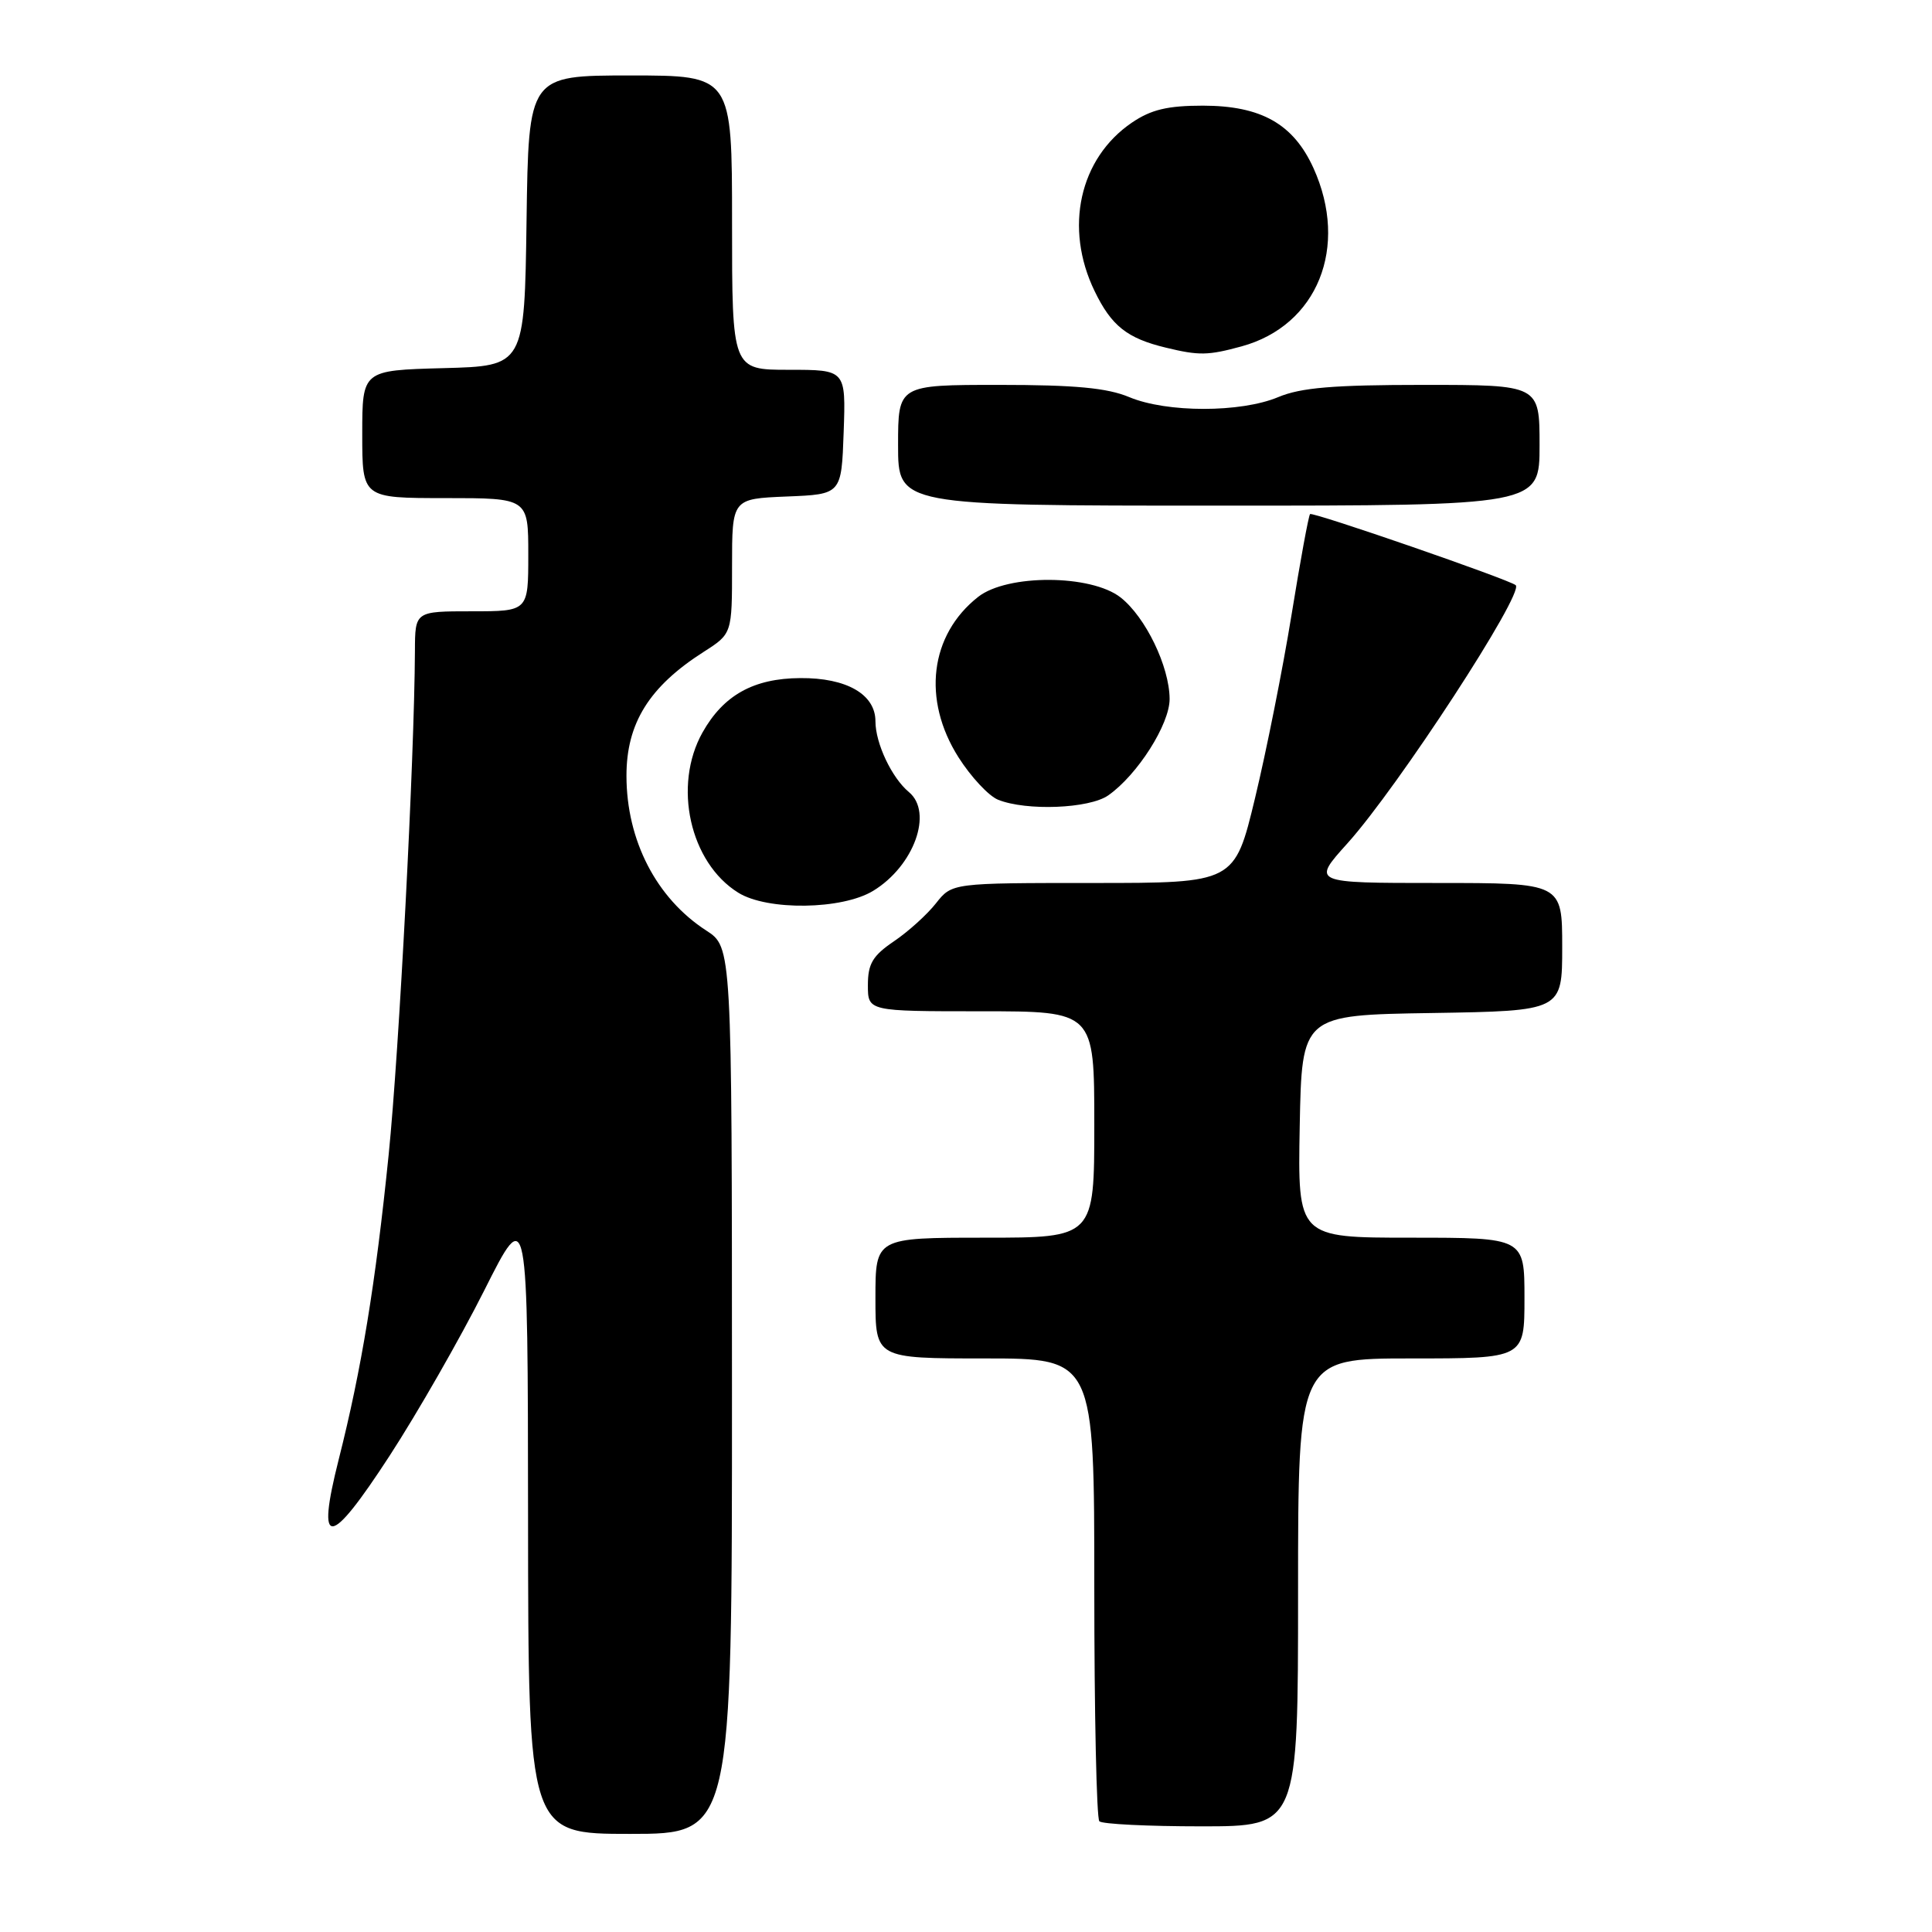 <?xml version="1.0" encoding="UTF-8" standalone="no"?>
<!DOCTYPE svg PUBLIC "-//W3C//DTD SVG 1.1//EN" "http://www.w3.org/Graphics/SVG/1.1/DTD/svg11.dtd" >
<svg xmlns="http://www.w3.org/2000/svg" xmlns:xlink="http://www.w3.org/1999/xlink" version="1.1" viewBox="0 0 256 256">
 <g >
 <path fill="currentColor"
d=" M 96.99 184.25 C 96.98 125.50 96.98 125.50 93.58 123.30 C 86.97 119.02 83.02 111.36 83.01 102.82 C 83.00 95.84 86.02 90.98 93.25 86.37 C 97.00 83.97 97.00 83.97 97.00 75.03 C 97.00 66.09 97.00 66.09 104.25 65.79 C 111.50 65.50 111.50 65.50 111.79 57.25 C 112.08 49.00 112.08 49.00 104.54 49.00 C 97.00 49.00 97.00 49.00 97.00 29.50 C 97.00 10.00 97.00 10.00 83.52 10.00 C 70.04 10.00 70.04 10.00 69.77 29.25 C 69.50 48.50 69.50 48.50 58.75 48.78 C 48.00 49.07 48.00 49.07 48.00 57.53 C 48.00 66.00 48.00 66.00 59.00 66.00 C 70.00 66.00 70.00 66.00 70.00 73.50 C 70.00 81.00 70.00 81.00 62.50 81.00 C 55.00 81.00 55.00 81.00 54.98 86.25 C 54.91 100.59 52.89 139.27 51.50 153.00 C 49.76 170.12 47.90 181.46 44.88 193.39 C 41.86 205.34 43.62 205.21 51.63 192.89 C 55.34 187.18 60.98 177.32 64.16 171.00 C 69.94 159.50 69.94 159.50 69.97 201.25 C 70.00 243.00 70.00 243.00 83.50 243.00 C 97.00 243.00 97.00 243.00 96.99 184.25 Z  M 172.00 211.00 C 172.00 180.00 172.00 180.00 187.00 180.00 C 202.00 180.00 202.00 180.00 202.00 172.00 C 202.00 164.00 202.00 164.00 186.97 164.00 C 171.95 164.00 171.95 164.00 172.22 149.25 C 172.50 134.50 172.50 134.50 189.75 134.23 C 207.00 133.95 207.00 133.95 207.00 125.48 C 207.00 117.00 207.00 117.00 190.41 117.00 C 173.81 117.00 173.81 117.00 178.54 111.75 C 185.25 104.30 202.00 78.59 200.84 77.54 C 200.03 76.81 173.90 67.77 173.59 68.12 C 173.39 68.33 172.29 74.35 171.13 81.50 C 169.97 88.65 167.79 99.56 166.30 105.75 C 163.59 117.00 163.59 117.00 144.87 117.00 C 126.15 117.00 126.15 117.00 124.03 119.68 C 122.87 121.16 120.37 123.43 118.46 124.72 C 115.63 126.64 115.00 127.70 115.00 130.54 C 115.00 134.00 115.00 134.00 130.00 134.00 C 145.00 134.00 145.00 134.00 145.00 149.00 C 145.00 164.00 145.00 164.00 130.50 164.00 C 116.00 164.00 116.00 164.00 116.00 172.00 C 116.00 180.00 116.00 180.00 130.50 180.00 C 145.00 180.00 145.00 180.00 145.00 210.33 C 145.00 227.02 145.30 240.97 145.67 241.33 C 146.03 241.70 152.11 242.00 159.17 242.00 C 172.00 242.00 172.00 242.00 172.00 211.00 Z  M 115.70 118.04 C 121.11 114.75 123.68 107.64 120.43 104.95 C 118.16 103.06 116.00 98.49 116.00 95.57 C 116.00 92.00 112.17 89.80 106.03 89.85 C 99.85 89.89 95.87 92.11 93.09 97.05 C 89.13 104.10 91.41 114.31 97.83 118.29 C 101.69 120.69 111.59 120.55 115.70 118.04 Z  M 146.85 105.39 C 150.72 102.68 155.00 95.95 154.98 92.60 C 154.95 88.30 151.79 81.77 148.49 79.17 C 144.58 76.10 133.48 76.05 129.61 79.09 C 123.21 84.12 122.16 92.70 127.00 100.34 C 128.65 102.94 131.01 105.47 132.25 105.97 C 136.01 107.48 144.34 107.15 146.85 105.39 Z  M 204.00 59.00 C 204.00 51.00 204.00 51.00 188.62 51.00 C 176.70 51.00 172.37 51.36 169.37 52.62 C 164.40 54.70 154.60 54.70 149.63 52.62 C 146.71 51.40 142.46 51.00 132.38 51.00 C 119.00 51.00 119.00 51.00 119.00 59.00 C 119.00 67.00 119.00 67.00 161.50 67.00 C 204.00 67.00 204.00 67.00 204.00 59.00 Z  M 164.50 45.90 C 174.58 43.15 178.78 32.73 174.04 22.27 C 171.38 16.42 167.11 14.01 159.40 14.00 C 154.71 14.00 152.53 14.52 149.98 16.25 C 143.03 20.98 140.98 30.20 145.04 38.57 C 147.27 43.18 149.34 44.83 154.50 46.07 C 158.88 47.13 160.07 47.11 164.50 45.90 Z "/>
</g>
</svg>